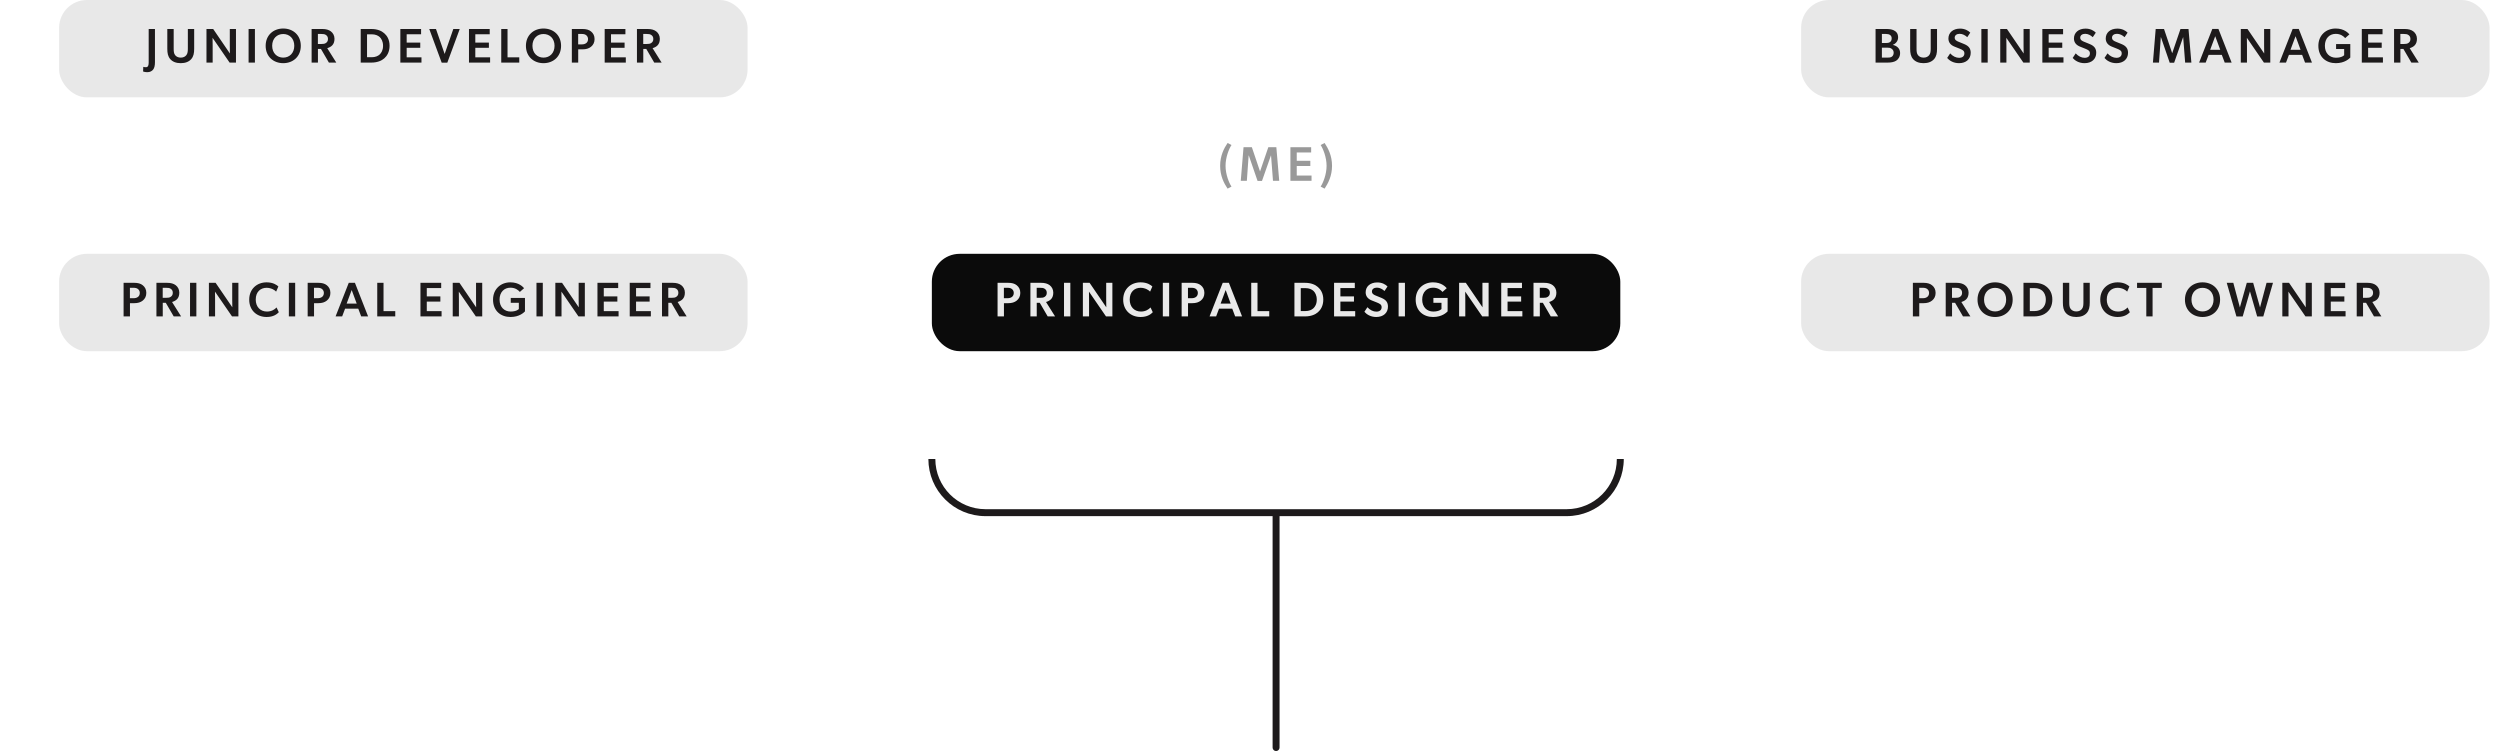 <svg width="719" height="216" viewBox="0 0 719 216" fill="none" xmlns="http://www.w3.org/2000/svg">
<path fill-rule="evenodd" clip-rule="evenodd" d="M283.442 148.442C274.361 148.442 267 141.081 267 132H269C269 139.976 275.466 146.442 283.442 146.442H450.558C458.534 146.442 465 139.976 465 132H467C467 141.081 459.639 148.442 450.558 148.442H368V215C368 215.552 367.552 216 367 216C366.448 216 366 215.552 366 215V148.442H283.442Z" fill="#1D1A1B"/>
<rect opacity="0.1" x="17" y="73" width="198" height="28" rx="8" fill="#1D1A1B"/>
<path d="M35.543 81.34V91H37.377V87.192H38.651C39.617 87.192 40.457 86.954 41.073 86.436C41.703 85.918 42.081 85.218 42.081 84.238C42.081 83.258 41.703 82.572 41.073 82.054C40.457 81.536 39.617 81.34 38.651 81.34H35.543ZM38.427 85.764H37.363V82.768H38.385C38.945 82.768 39.323 82.866 39.631 83.09C39.939 83.314 40.205 83.706 40.205 84.238C40.205 84.784 39.981 85.176 39.673 85.4C39.365 85.624 38.987 85.764 38.427 85.764ZM47.677 87.08L49.959 91H52.087L49.483 86.856C50.659 86.492 51.569 85.82 51.569 84.154C51.569 83.23 51.135 82.488 50.533 82.026C49.931 81.564 49.119 81.34 48.097 81.34H44.989V91H46.809V87.08H47.677ZM47.747 85.652H46.795V82.768H47.747C48.335 82.768 48.783 82.81 49.133 83.076C49.497 83.328 49.693 83.678 49.693 84.21C49.693 84.756 49.497 85.078 49.133 85.344C48.783 85.61 48.335 85.652 47.747 85.652ZM54.653 81.34V91H56.473V81.34H54.653ZM61.83 83.874L66.73 91H68.564V81.34H66.785V86.1C66.785 87.248 66.814 88.382 66.814 88.382L62.011 81.34H60.08V91H61.858V86.254C61.858 85.106 61.83 83.874 61.83 83.874ZM80.185 89.796L79.541 88.424C78.967 89.04 78.071 89.6 76.783 89.6C74.851 89.6 73.549 88.242 73.549 86.156C73.549 83.874 74.991 82.768 76.671 82.768C78.043 82.768 79.135 83.51 79.415 83.874L80.059 82.39C79.667 81.998 78.575 81.2 76.685 81.2C73.885 81.2 71.673 83.118 71.673 86.184C71.673 89.25 73.857 91.168 76.685 91.168C78.589 91.168 79.639 90.384 80.185 89.796ZM83.072 81.34V91H84.892V81.34H83.072ZM88.484 81.34V91H90.318V87.192H91.592C92.558 87.192 93.398 86.954 94.014 86.436C94.644 85.918 95.022 85.218 95.022 84.238C95.022 83.258 94.644 82.572 94.014 82.054C93.398 81.536 92.558 81.34 91.592 81.34H88.484ZM91.368 85.764H90.304V82.768H91.326C91.886 82.768 92.264 82.866 92.572 83.09C92.88 83.314 93.146 83.706 93.146 84.238C93.146 84.784 92.922 85.176 92.614 85.4C92.306 85.624 91.928 85.764 91.368 85.764ZM103.037 88.774L103.877 91H105.865L102.071 81.326H100.307L96.513 91H98.403L99.243 88.774H103.037ZM99.691 87.318L101.147 83.412L102.589 87.318H99.691ZM108.497 81.34V91H113.677V89.488H110.303V81.34H108.497ZM120.922 81.34V91H126.998V89.488H122.742V86.744H126.648V85.246H122.742V82.852H126.886V81.34H120.922ZM131.953 83.874L136.853 91H138.687V81.34H136.909V86.1C136.909 87.248 136.937 88.382 136.937 88.382L132.135 81.34H130.203V91H131.981V86.254C131.981 85.106 131.953 83.874 131.953 83.874ZM146.893 87.094H149.217V88.872C149.217 88.872 148.629 89.6 146.851 89.6C145.059 89.6 143.673 88.34 143.673 86.17C143.673 84 145.017 82.74 146.781 82.74C148.195 82.74 149.021 83.398 149.511 83.958L150.729 82.88C150.393 82.53 149.273 81.2 146.781 81.2C144.065 81.2 141.797 83.076 141.797 86.184C141.797 89.432 144.065 91.168 146.809 91.168C149.399 91.168 150.645 89.88 150.981 89.558V85.68H146.893V87.094ZM154.29 81.34V91H156.11V81.34H154.29ZM161.466 83.874L166.366 91H168.2V81.34H166.422V86.1C166.422 87.248 166.45 88.382 166.45 88.382L161.648 81.34H159.716V91H161.494V86.254C161.494 85.106 161.466 83.874 161.466 83.874ZM171.827 81.34V91H177.903V89.488H173.647V86.744H177.553V85.246H173.647V82.852H177.791V81.34H171.827ZM181.109 81.34V91H187.185V89.488H182.929V86.744H186.835V85.246H182.929V82.852H187.073V81.34H181.109ZM193.079 87.08L195.361 91H197.489L194.885 86.856C196.061 86.492 196.971 85.82 196.971 84.154C196.971 83.23 196.537 82.488 195.935 82.026C195.333 81.564 194.521 81.34 193.499 81.34H190.391V91H192.211V87.08H193.079ZM193.149 85.652H192.197V82.768H193.149C193.737 82.768 194.185 82.81 194.535 83.076C194.899 83.328 195.095 83.678 195.095 84.21C195.095 84.756 194.899 85.078 194.535 85.344C194.185 85.61 193.737 85.652 193.149 85.652Z" fill="#1D1A1B"/>
<rect opacity="0.1" x="518" y="73" width="198" height="28" rx="8" fill="#1D1A1B"/>
<path d="M550.143 81.34V91H551.977V87.192H553.251C554.217 87.192 555.057 86.954 555.673 86.436C556.303 85.918 556.681 85.218 556.681 84.238C556.681 83.258 556.303 82.572 555.673 82.054C555.057 81.536 554.217 81.34 553.251 81.34H550.143ZM553.027 85.764H551.963V82.768H552.985C553.545 82.768 553.923 82.866 554.231 83.09C554.539 83.314 554.805 83.706 554.805 84.238C554.805 84.784 554.581 85.176 554.273 85.4C553.965 85.624 553.587 85.764 553.027 85.764ZM562.276 87.08L564.558 91H566.686L564.082 86.856C565.258 86.492 566.168 85.82 566.168 84.154C566.168 83.23 565.734 82.488 565.132 82.026C564.53 81.564 563.718 81.34 562.696 81.34H559.588V91H561.408V87.08H562.276ZM562.346 85.652H561.394V82.768H562.346C562.934 82.768 563.382 82.81 563.732 83.076C564.096 83.328 564.292 83.678 564.292 84.21C564.292 84.756 564.096 85.078 563.732 85.344C563.382 85.61 562.934 85.652 562.346 85.652ZM573.789 91.168C576.589 91.168 578.843 89.292 578.843 86.184C578.843 83.076 576.589 81.2 573.789 81.2C571.003 81.2 568.735 83.076 568.735 86.184C568.735 89.292 571.003 91.168 573.789 91.168ZM576.967 86.17C576.967 88.27 575.581 89.572 573.789 89.572C572.011 89.572 570.611 88.27 570.611 86.17C570.611 84.07 571.997 82.782 573.789 82.782C575.581 82.782 576.967 84.07 576.967 86.17ZM581.952 81.34V91H585.046C586.726 91 587.972 90.454 588.714 89.796C589.47 89.138 590.254 88.004 590.254 86.156C590.254 84.322 589.47 83.216 588.714 82.558C587.972 81.886 586.726 81.34 585.046 81.34H581.952ZM585.116 89.46H583.772V82.866H585.116C586.166 82.866 586.936 83.216 587.412 83.65C587.874 84.098 588.378 84.882 588.378 86.17C588.378 87.472 587.874 88.214 587.412 88.662C586.936 89.11 586.166 89.46 585.116 89.46ZM601.011 81.34H599.191V86.954C599.191 87.696 599.149 88.354 598.771 88.844C598.421 89.292 597.889 89.572 597.147 89.572C596.419 89.572 595.873 89.292 595.523 88.844C595.145 88.354 595.117 87.696 595.117 86.954V81.34H593.283V87.01C593.283 88.298 593.465 89.236 594.137 90.006C594.795 90.748 595.803 91.168 597.147 91.168C598.491 91.168 599.499 90.748 600.157 90.006C600.829 89.236 601.011 88.298 601.011 87.01V81.34ZM612.543 89.796L611.899 88.424C611.325 89.04 610.429 89.6 609.141 89.6C607.209 89.6 605.907 88.242 605.907 86.156C605.907 83.874 607.349 82.768 609.029 82.768C610.401 82.768 611.493 83.51 611.773 83.874L612.417 82.39C612.025 81.998 610.933 81.2 609.043 81.2C606.243 81.2 604.031 83.118 604.031 86.184C604.031 89.25 606.215 91.168 609.043 91.168C610.947 91.168 611.997 90.384 612.543 89.796ZM617.276 82.81V91H619.082V82.81H621.728V81.34H614.616V82.81H617.276ZM633.443 91.168C636.243 91.168 638.497 89.292 638.497 86.184C638.497 83.076 636.243 81.2 633.443 81.2C630.657 81.2 628.389 83.076 628.389 86.184C628.389 89.292 630.657 91.168 633.443 91.168ZM636.621 86.17C636.621 88.27 635.235 89.572 633.443 89.572C631.665 89.572 630.265 88.27 630.265 86.17C630.265 84.07 631.651 82.782 633.443 82.782C635.235 82.782 636.621 84.07 636.621 86.17ZM647.087 83.79L649.159 91.014H650.923L653.709 81.34H651.861L649.985 88.41L648.011 81.34H646.177L644.189 88.41L642.299 81.34H640.409L643.195 91.014H645.001L647.087 83.79ZM658.148 83.874L663.048 91H664.882V81.34H663.104V86.1C663.104 87.248 663.132 88.382 663.132 88.382L658.33 81.34H656.398V91H658.176V86.254C658.176 85.106 658.148 83.874 658.148 83.874ZM668.51 81.34V91H674.586V89.488H670.33V86.744H674.236V85.246H670.33V82.852H674.474V81.34H668.51ZM680.479 87.08L682.761 91H684.889L682.285 86.856C683.461 86.492 684.371 85.82 684.371 84.154C684.371 83.23 683.937 82.488 683.335 82.026C682.733 81.564 681.921 81.34 680.899 81.34H677.791V91H679.611V87.08H680.479ZM680.549 85.652H679.597V82.768H680.549C681.137 82.768 681.585 82.81 681.935 83.076C682.299 83.328 682.495 83.678 682.495 84.21C682.495 84.756 682.299 85.078 681.935 85.344C681.585 85.61 681.137 85.652 680.549 85.652Z" fill="#1D1A1B"/>
<rect opacity="0.1" x="17" width="198" height="28" rx="8" fill="#1D1A1B"/>
<path d="M41.206 19.218L41.151 20.562C41.234 20.618 41.781 20.758 42.397 20.758C43.166 20.758 43.727 20.422 44.048 20.002C44.385 19.568 44.566 18.882 44.566 17.888V8.34H42.761V17.93C42.761 18.728 42.635 19.33 41.962 19.33C41.641 19.33 41.389 19.288 41.206 19.218ZM55.845 8.34H54.025V13.954C54.025 14.696 53.983 15.354 53.605 15.844C53.255 16.292 52.723 16.572 51.981 16.572C51.253 16.572 50.707 16.292 50.357 15.844C49.979 15.354 49.951 14.696 49.951 13.954V8.34H48.117V14.01C48.117 15.298 48.299 16.236 48.971 17.006C49.629 17.748 50.637 18.168 51.981 18.168C53.325 18.168 54.333 17.748 54.991 17.006C55.663 16.236 55.845 15.298 55.845 14.01V8.34ZM61.132 10.874L66.032 18H67.866V8.34H66.088V13.1C66.088 14.248 66.116 15.382 66.116 15.382L61.314 8.34H59.382V18H61.16V13.254C61.16 12.106 61.132 10.874 61.132 10.874ZM71.494 8.34V18H73.314V8.34H71.494ZM81.456 18.168C84.256 18.168 86.51 16.292 86.51 13.184C86.51 10.076 84.256 8.2 81.456 8.2C78.67 8.2 76.402 10.076 76.402 13.184C76.402 16.292 78.67 18.168 81.456 18.168ZM84.634 13.17C84.634 15.27 83.248 16.572 81.456 16.572C79.678 16.572 78.278 15.27 78.278 13.17C78.278 11.07 79.664 9.782 81.456 9.782C83.248 9.782 84.634 11.07 84.634 13.17ZM92.308 14.08L94.59 18H96.718L94.114 13.856C95.29 13.492 96.2 12.82 96.2 11.154C96.2 10.23 95.766 9.488 95.163 9.026C94.561 8.564 93.749 8.34 92.728 8.34H89.62V18H91.439V14.08H92.308ZM92.377 12.652H91.425V9.768H92.377C92.966 9.768 93.413 9.81 93.763 10.076C94.127 10.328 94.323 10.678 94.323 11.21C94.323 11.756 94.127 12.078 93.763 12.344C93.413 12.61 92.966 12.652 92.377 12.652ZM103.739 8.34V18H106.833C108.513 18 109.759 17.454 110.501 16.796C111.257 16.138 112.041 15.004 112.041 13.156C112.041 11.322 111.257 10.216 110.501 9.558C109.759 8.886 108.513 8.34 106.833 8.34H103.739ZM106.903 16.46H105.559V9.866H106.903C107.953 9.866 108.723 10.216 109.199 10.65C109.661 11.098 110.165 11.882 110.165 13.17C110.165 14.472 109.661 15.214 109.199 15.662C108.723 16.11 107.953 16.46 106.903 16.46ZM115.14 8.34V18H121.216V16.488H116.96V13.744H120.866V12.246H116.96V9.852H121.104V8.34H115.14ZM123.456 8.34L127.026 18.014H128.65L132.22 8.34H130.372L127.88 15.522L125.388 8.34H123.456ZM134.879 8.34V18H140.955V16.488H136.699V13.744H140.605V12.246H136.699V9.852H140.843V8.34H134.879ZM144.16 8.34V18H149.34V16.488H145.966V8.34H144.16ZM156.31 18.168C159.11 18.168 161.364 16.292 161.364 13.184C161.364 10.076 159.11 8.2 156.31 8.2C153.524 8.2 151.256 10.076 151.256 13.184C151.256 16.292 153.524 18.168 156.31 18.168ZM159.488 13.17C159.488 15.27 158.102 16.572 156.31 16.572C154.532 16.572 153.132 15.27 153.132 13.17C153.132 11.07 154.518 9.782 156.31 9.782C158.102 9.782 159.488 11.07 159.488 13.17ZM164.46 8.34V18H166.294V14.192H167.568C168.534 14.192 169.374 13.954 169.99 13.436C170.62 12.918 170.998 12.218 170.998 11.238C170.998 10.258 170.62 9.572 169.99 9.054C169.374 8.536 168.534 8.34 167.568 8.34H164.46ZM167.344 12.764H166.28V9.768H167.302C167.862 9.768 168.24 9.866 168.548 10.09C168.856 10.314 169.122 10.706 169.122 11.238C169.122 11.784 168.898 12.176 168.59 12.4C168.282 12.624 167.904 12.764 167.344 12.764ZM173.906 8.34V18H179.982V16.488H175.726V13.744H179.632V12.246H175.726V9.852H179.87V8.34H173.906ZM185.875 14.08L188.157 18H190.285L187.681 13.856C188.857 13.492 189.767 12.82 189.767 11.154C189.767 10.23 189.333 9.488 188.731 9.026C188.129 8.564 187.317 8.34 186.295 8.34H183.187V18H185.007V14.08H185.875ZM185.945 12.652H184.993V9.768H185.945C186.533 9.768 186.981 9.81 187.331 10.076C187.695 10.328 187.891 10.678 187.891 11.21C187.891 11.756 187.695 12.078 187.331 12.344C186.981 12.61 186.533 12.652 185.945 12.652Z" fill="#1D1A1B"/>
<rect opacity="0.1" x="518" width="198" height="28" rx="8" fill="#1D1A1B"/>
<path d="M539.413 8.34V18H542.941C543.865 18 544.719 17.846 545.321 17.468C545.979 17.048 546.469 16.292 546.469 15.242C546.469 14.01 545.643 13.198 544.397 12.918V12.89C545.027 12.638 545.895 11.952 545.895 10.776C545.895 9.67 545.405 9.082 544.649 8.718C544.019 8.41 543.291 8.34 542.507 8.34H539.413ZM542.367 12.372H541.233V9.768H542.451C543.389 9.768 544.047 10.174 544.047 11.014C544.047 11.588 543.851 11.924 543.515 12.134C543.221 12.316 542.871 12.372 542.367 12.372ZM542.801 16.572H541.233V13.702H542.717C543.277 13.702 543.655 13.758 544.019 14.01C544.383 14.262 544.621 14.626 544.621 15.158C544.621 15.662 544.411 16.096 544.089 16.306C543.711 16.558 543.263 16.572 542.801 16.572ZM557.091 8.34H555.271V13.954C555.271 14.696 555.229 15.354 554.851 15.844C554.501 16.292 553.969 16.572 553.227 16.572C552.499 16.572 551.953 16.292 551.603 15.844C551.225 15.354 551.197 14.696 551.197 13.954V8.34H549.363V14.01C549.363 15.298 549.545 16.236 550.217 17.006C550.875 17.748 551.883 18.168 553.227 18.168C554.571 18.168 555.579 17.748 556.237 17.006C556.909 16.236 557.091 15.298 557.091 14.01V8.34ZM564.886 12.666L563.276 12.008C562.772 11.798 562.17 11.532 562.17 10.832C562.17 10.118 562.8 9.726 563.598 9.726C564.424 9.726 565.166 10.132 565.782 10.692L566.65 9.39C566.076 8.802 565.082 8.228 563.71 8.228C561.68 8.228 560.364 9.39 560.364 11.07C560.364 12.246 561.064 12.988 562.114 13.408L563.626 14.01C564.452 14.346 564.956 14.598 564.956 15.354C564.956 16.194 564.34 16.628 563.444 16.628C562.534 16.628 561.624 16.18 560.868 15.354L560 16.67C560.63 17.398 561.764 18.168 563.416 18.168C565.46 18.168 566.776 16.978 566.776 15.186C566.776 13.982 566.244 13.226 564.886 12.666ZM569.842 8.34V18H571.662V8.34H569.842ZM577.018 10.874L581.918 18H583.752V8.34H581.974V13.1C581.974 14.248 582.002 15.382 582.002 15.382L577.2 8.34H575.268V18H577.046V13.254C577.046 12.106 577.018 10.874 577.018 10.874ZM587.379 8.34V18H593.455V16.488H589.199V13.744H593.105V12.246H589.199V9.852H593.343V8.34H587.379ZM600.987 12.666L599.377 12.008C598.873 11.798 598.271 11.532 598.271 10.832C598.271 10.118 598.901 9.726 599.699 9.726C600.525 9.726 601.267 10.132 601.883 10.692L602.751 9.39C602.177 8.802 601.183 8.228 599.811 8.228C597.781 8.228 596.465 9.39 596.465 11.07C596.465 12.246 597.165 12.988 598.215 13.408L599.727 14.01C600.553 14.346 601.057 14.598 601.057 15.354C601.057 16.194 600.441 16.628 599.545 16.628C598.635 16.628 597.725 16.18 596.969 15.354L596.101 16.67C596.731 17.398 597.865 18.168 599.517 18.168C601.561 18.168 602.877 16.978 602.877 15.186C602.877 13.982 602.345 13.226 600.987 12.666ZM610.132 12.666L608.522 12.008C608.018 11.798 607.416 11.532 607.416 10.832C607.416 10.118 608.046 9.726 608.844 9.726C609.67 9.726 610.412 10.132 611.028 10.692L611.896 9.39C611.322 8.802 610.328 8.228 608.956 8.228C606.926 8.228 605.61 9.39 605.61 11.07C605.61 12.246 606.31 12.988 607.36 13.408L608.872 14.01C609.698 14.346 610.202 14.598 610.202 15.354C610.202 16.194 609.586 16.628 608.69 16.628C607.78 16.628 606.87 16.18 606.114 15.354L605.246 16.67C605.876 17.398 607.01 18.168 608.662 18.168C610.706 18.168 612.022 16.978 612.022 15.186C612.022 13.982 611.49 13.226 610.132 12.666ZM627.887 10.706L628.447 18H630.239L629.413 8.34H627.103L624.737 15.27H624.709L622.371 8.34H619.977L619.179 18H620.929L621.447 10.706H621.489L624.009 18.042H625.283L627.859 10.706H627.887ZM638.989 15.774L639.829 18H641.817L638.023 8.326H636.259L632.465 18H634.355L635.195 15.774H638.989ZM635.643 14.318L637.099 10.412L638.541 14.318H635.643ZM646.2 10.874L651.1 18H652.934V8.34H651.156V13.1C651.156 14.248 651.184 15.382 651.184 15.382L646.382 8.34H644.45V18H646.228V13.254C646.228 12.106 646.2 10.874 646.2 10.874ZM662.091 15.774L662.931 18H664.919L661.125 8.326H659.361L655.567 18H657.457L658.297 15.774H662.091ZM658.745 14.318L660.201 10.412L661.643 14.318H658.745ZM671.856 14.094H674.18V15.872C674.18 15.872 673.592 16.6 671.814 16.6C670.022 16.6 668.636 15.34 668.636 13.17C668.636 11 669.98 9.74 671.744 9.74C673.158 9.74 673.984 10.398 674.474 10.958L675.692 9.88C675.356 9.53 674.236 8.2 671.744 8.2C669.028 8.2 666.76 10.076 666.76 13.184C666.76 16.432 669.028 18.168 671.772 18.168C674.362 18.168 675.608 16.88 675.944 16.558V12.68H671.856V14.094ZM679.253 8.34V18H685.329V16.488H681.073V13.744H684.979V12.246H681.073V9.852H685.217V8.34H679.253ZM691.223 14.08L693.505 18H695.633L693.029 13.856C694.205 13.492 695.115 12.82 695.115 11.154C695.115 10.23 694.681 9.488 694.079 9.026C693.477 8.564 692.665 8.34 691.643 8.34H688.535V18H690.355V14.08H691.223ZM691.293 12.652H690.341V9.768H691.293C691.881 9.768 692.329 9.81 692.679 10.076C693.043 10.328 693.239 10.678 693.239 11.21C693.239 11.756 693.043 12.078 692.679 12.344C692.329 12.61 691.881 12.652 691.293 12.652Z" fill="#1D1A1B"/>
<rect x="268" y="73" width="198" height="28" rx="8" fill="#0B0B0B"/>
<path d="M286.899 81.34V91H288.733V87.192H290.007C290.973 87.192 291.813 86.954 292.429 86.436C293.059 85.918 293.437 85.218 293.437 84.238C293.437 83.258 293.059 82.572 292.429 82.054C291.813 81.536 290.973 81.34 290.007 81.34H286.899ZM289.783 85.764H288.719V82.768H289.741C290.301 82.768 290.679 82.866 290.987 83.09C291.295 83.314 291.561 83.706 291.561 84.238C291.561 84.784 291.337 85.176 291.029 85.4C290.721 85.624 290.343 85.764 289.783 85.764ZM299.033 87.08L301.315 91H303.443L300.839 86.856C302.015 86.492 302.925 85.82 302.925 84.154C302.925 83.23 302.491 82.488 301.889 82.026C301.287 81.564 300.475 81.34 299.453 81.34H296.345V91H298.165V87.08H299.033ZM299.103 85.652H298.151V82.768H299.103C299.691 82.768 300.139 82.81 300.489 83.076C300.853 83.328 301.049 83.678 301.049 84.21C301.049 84.756 300.853 85.078 300.489 85.344C300.139 85.61 299.691 85.652 299.103 85.652ZM306.009 81.34V91H307.829V81.34H306.009ZM313.185 83.874L318.085 91H319.919V81.34H318.141V86.1C318.141 87.248 318.169 88.382 318.169 88.382L313.367 81.34H311.435V91H313.213V86.254C313.213 85.106 313.185 83.874 313.185 83.874ZM331.541 89.796L330.897 88.424C330.323 89.04 329.427 89.6 328.139 89.6C326.207 89.6 324.905 88.242 324.905 86.156C324.905 83.874 326.347 82.768 328.027 82.768C329.399 82.768 330.491 83.51 330.771 83.874L331.415 82.39C331.023 81.998 329.931 81.2 328.041 81.2C325.241 81.2 323.029 83.118 323.029 86.184C323.029 89.25 325.213 91.168 328.041 91.168C329.945 91.168 330.995 90.384 331.541 89.796ZM334.428 81.34V91H336.248V81.34H334.428ZM339.84 81.34V91H341.674V87.192H342.948C343.914 87.192 344.754 86.954 345.37 86.436C346 85.918 346.378 85.218 346.378 84.238C346.378 83.258 346 82.572 345.37 82.054C344.754 81.536 343.914 81.34 342.948 81.34H339.84ZM342.724 85.764H341.66V82.768H342.682C343.242 82.768 343.62 82.866 343.928 83.09C344.236 83.314 344.502 83.706 344.502 84.238C344.502 84.784 344.278 85.176 343.97 85.4C343.662 85.624 343.284 85.764 342.724 85.764ZM354.392 88.774L355.232 91H357.22L353.426 81.326H351.662L347.868 91H349.758L350.598 88.774H354.392ZM351.046 87.318L352.502 83.412L353.944 87.318H351.046ZM359.853 81.34V91H365.033V89.488H361.659V81.34H359.853ZM372.277 81.34V91H375.371C377.051 91 378.297 90.454 379.039 89.796C379.795 89.138 380.579 88.004 380.579 86.156C380.579 84.322 379.795 83.216 379.039 82.558C378.297 81.886 377.051 81.34 375.371 81.34H372.277ZM375.441 89.46H374.097V82.866H375.441C376.491 82.866 377.261 83.216 377.737 83.65C378.199 84.098 378.703 84.882 378.703 86.17C378.703 87.472 378.199 88.214 377.737 88.662C377.261 89.11 376.491 89.46 375.441 89.46ZM383.678 81.34V91H389.754V89.488H385.498V86.744H389.404V85.246H385.498V82.852H389.642V81.34H383.678ZM397.285 85.666L395.675 85.008C395.171 84.798 394.569 84.532 394.569 83.832C394.569 83.118 395.199 82.726 395.997 82.726C396.823 82.726 397.565 83.132 398.181 83.692L399.049 82.39C398.475 81.802 397.481 81.228 396.109 81.228C394.079 81.228 392.763 82.39 392.763 84.07C392.763 85.246 393.463 85.988 394.513 86.408L396.025 87.01C396.851 87.346 397.355 87.598 397.355 88.354C397.355 89.194 396.739 89.628 395.843 89.628C394.933 89.628 394.023 89.18 393.267 88.354L392.399 89.67C393.029 90.398 394.163 91.168 395.815 91.168C397.859 91.168 399.175 89.978 399.175 88.186C399.175 86.982 398.643 86.226 397.285 85.666ZM402.241 81.34V91H404.061V81.34H402.241ZM412.245 87.094H414.569V88.872C414.569 88.872 413.981 89.6 412.203 89.6C410.411 89.6 409.025 88.34 409.025 86.17C409.025 84 410.369 82.74 412.133 82.74C413.547 82.74 414.373 83.398 414.863 83.958L416.081 82.88C415.745 82.53 414.625 81.2 412.133 81.2C409.417 81.2 407.149 83.076 407.149 86.184C407.149 89.432 409.417 91.168 412.161 91.168C414.751 91.168 415.997 89.88 416.333 89.558V85.68H412.245V87.094ZM421.392 83.874L426.292 91H428.126V81.34H426.348V86.1C426.348 87.248 426.376 88.382 426.376 88.382L421.574 81.34H419.642V91H421.42V86.254C421.42 85.106 421.392 83.874 421.392 83.874ZM431.754 81.34V91H437.83V89.488H433.574V86.744H437.48V85.246H433.574V82.852H437.718V81.34H431.754ZM443.723 87.08L446.005 91H448.133L445.529 86.856C446.705 86.492 447.615 85.82 447.615 84.154C447.615 83.23 447.181 82.488 446.579 82.026C445.977 81.564 445.165 81.34 444.143 81.34H441.035V91H442.855V87.08H443.723ZM443.793 85.652H442.841V82.768H443.793C444.381 82.768 444.829 82.81 445.179 83.076C445.543 83.328 445.739 83.678 445.739 84.21C445.739 84.756 445.543 85.078 445.179 85.344C444.829 85.61 444.381 85.652 443.793 85.652Z" fill="#E9E9E9"/>
<path d="M353.055 54.253L354.175 53.665C353.475 52.615 352.467 50.165 352.467 47.687C352.467 45.209 353.475 42.759 354.175 41.709L353.055 41.121C352.019 42.647 350.913 44.775 350.913 47.687C350.913 50.599 352.019 52.727 353.055 54.253Z" fill="#999999"/>
<path d="M365.551 44.705L366.111 51.999H367.903L367.077 42.339H364.767L362.401 49.269H362.373L360.035 42.339H357.641L356.843 51.999H358.593L359.111 44.705H359.153L361.673 52.041H362.947L365.523 44.705H365.551Z" fill="#999999"/>
<path d="M371.123 42.339V51.999H377.199V50.487H372.943V47.743H376.849V46.245H372.943V43.851H377.087V42.339H371.123Z" fill="#999999"/>
<path d="M379.817 53.665L380.951 54.253C381.973 52.727 383.093 50.599 383.093 47.687C383.093 44.775 381.973 42.647 380.951 41.121L379.817 41.709C380.517 42.759 381.525 45.209 381.525 47.687C381.525 50.165 380.517 52.615 379.817 53.665Z" fill="#999999"/>
</svg>
